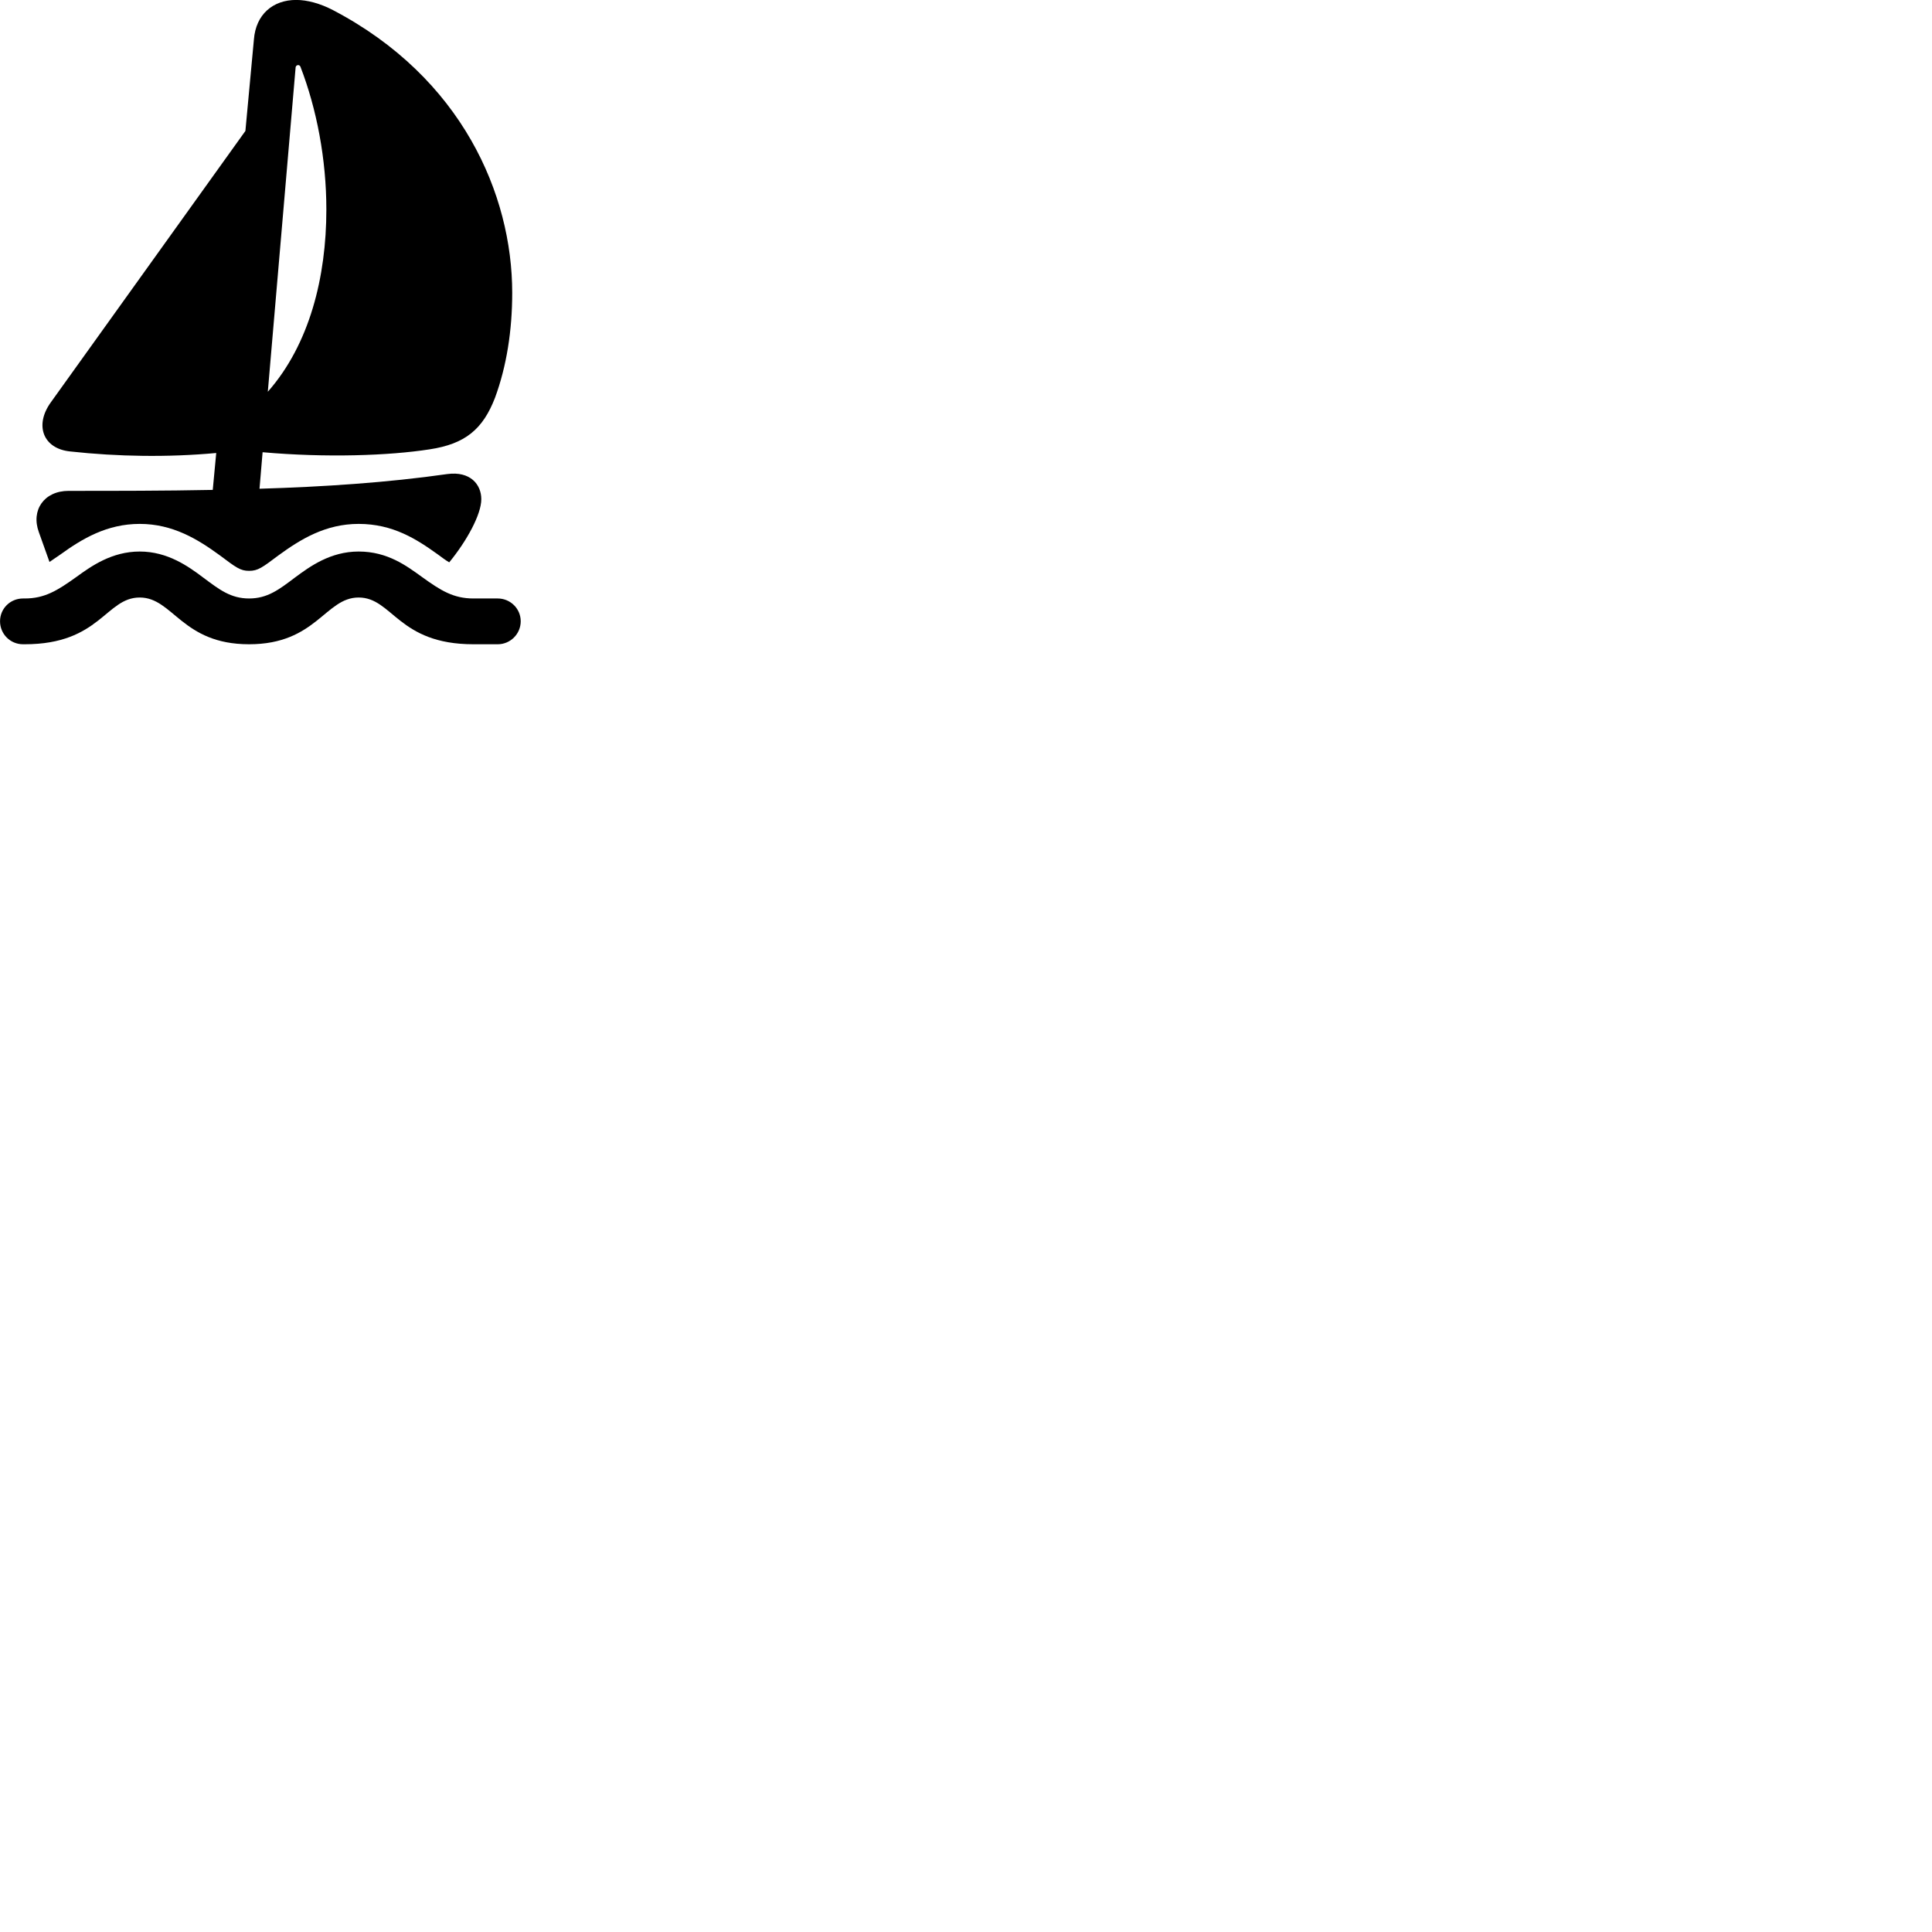 
        <svg xmlns="http://www.w3.org/2000/svg" viewBox="0 0 100 100">
            <path d="M3.632 23.367C6.102 23.637 8.692 23.677 11.192 23.447L11.012 25.357C8.492 25.407 5.972 25.407 3.552 25.407C2.282 25.407 1.592 26.407 2.012 27.547L2.562 29.087C2.732 28.977 2.902 28.847 3.132 28.697C4.252 27.887 5.532 27.117 7.232 27.117C8.942 27.117 10.232 27.907 11.382 28.747C12.222 29.377 12.442 29.547 12.892 29.547C13.352 29.547 13.572 29.377 14.412 28.747C15.562 27.907 16.852 27.117 18.562 27.117C20.342 27.117 21.562 27.907 22.662 28.697C22.902 28.877 23.082 29.007 23.252 29.107C24.162 27.997 24.912 26.627 24.912 25.837C24.912 25.077 24.342 24.377 23.152 24.537C20.072 24.977 16.772 25.197 13.432 25.297L13.592 23.407C16.872 23.697 20.122 23.587 22.242 23.257C24.082 22.977 24.992 22.217 25.622 20.587C26.222 18.957 26.512 17.107 26.512 15.157C26.512 10.057 23.902 4.017 17.242 0.527C16.572 0.177 15.902 -0.003 15.332 -0.003C14.132 -0.003 13.242 0.737 13.142 2.047L12.702 6.777L2.622 20.837C1.772 22.027 2.242 23.227 3.632 23.367ZM15.302 3.477C15.332 3.347 15.502 3.327 15.552 3.457C16.392 5.637 16.892 8.237 16.892 10.847C16.892 14.337 16.022 17.827 13.862 20.277ZM12.892 33.347C16.372 33.347 16.832 30.927 18.562 30.927C20.322 30.927 20.602 33.347 24.502 33.347H25.762C26.412 33.347 26.952 32.817 26.952 32.157C26.952 31.497 26.412 30.977 25.762 30.977H24.502C23.472 30.977 22.812 30.567 21.832 29.857C21.052 29.297 20.072 28.547 18.562 28.547C17.102 28.547 16.042 29.317 15.262 29.897C14.442 30.517 13.842 30.977 12.892 30.977C11.942 30.977 11.352 30.517 10.522 29.897C9.752 29.317 8.682 28.547 7.232 28.547C5.792 28.547 4.732 29.297 3.962 29.857C2.972 30.567 2.312 30.977 1.282 30.977H1.192C0.532 30.977 0.002 31.497 0.002 32.157C0.002 32.817 0.532 33.347 1.192 33.347H1.282C5.182 33.347 5.472 30.927 7.232 30.927C8.962 30.927 9.412 33.347 12.892 33.347Z" />
        </svg>
    